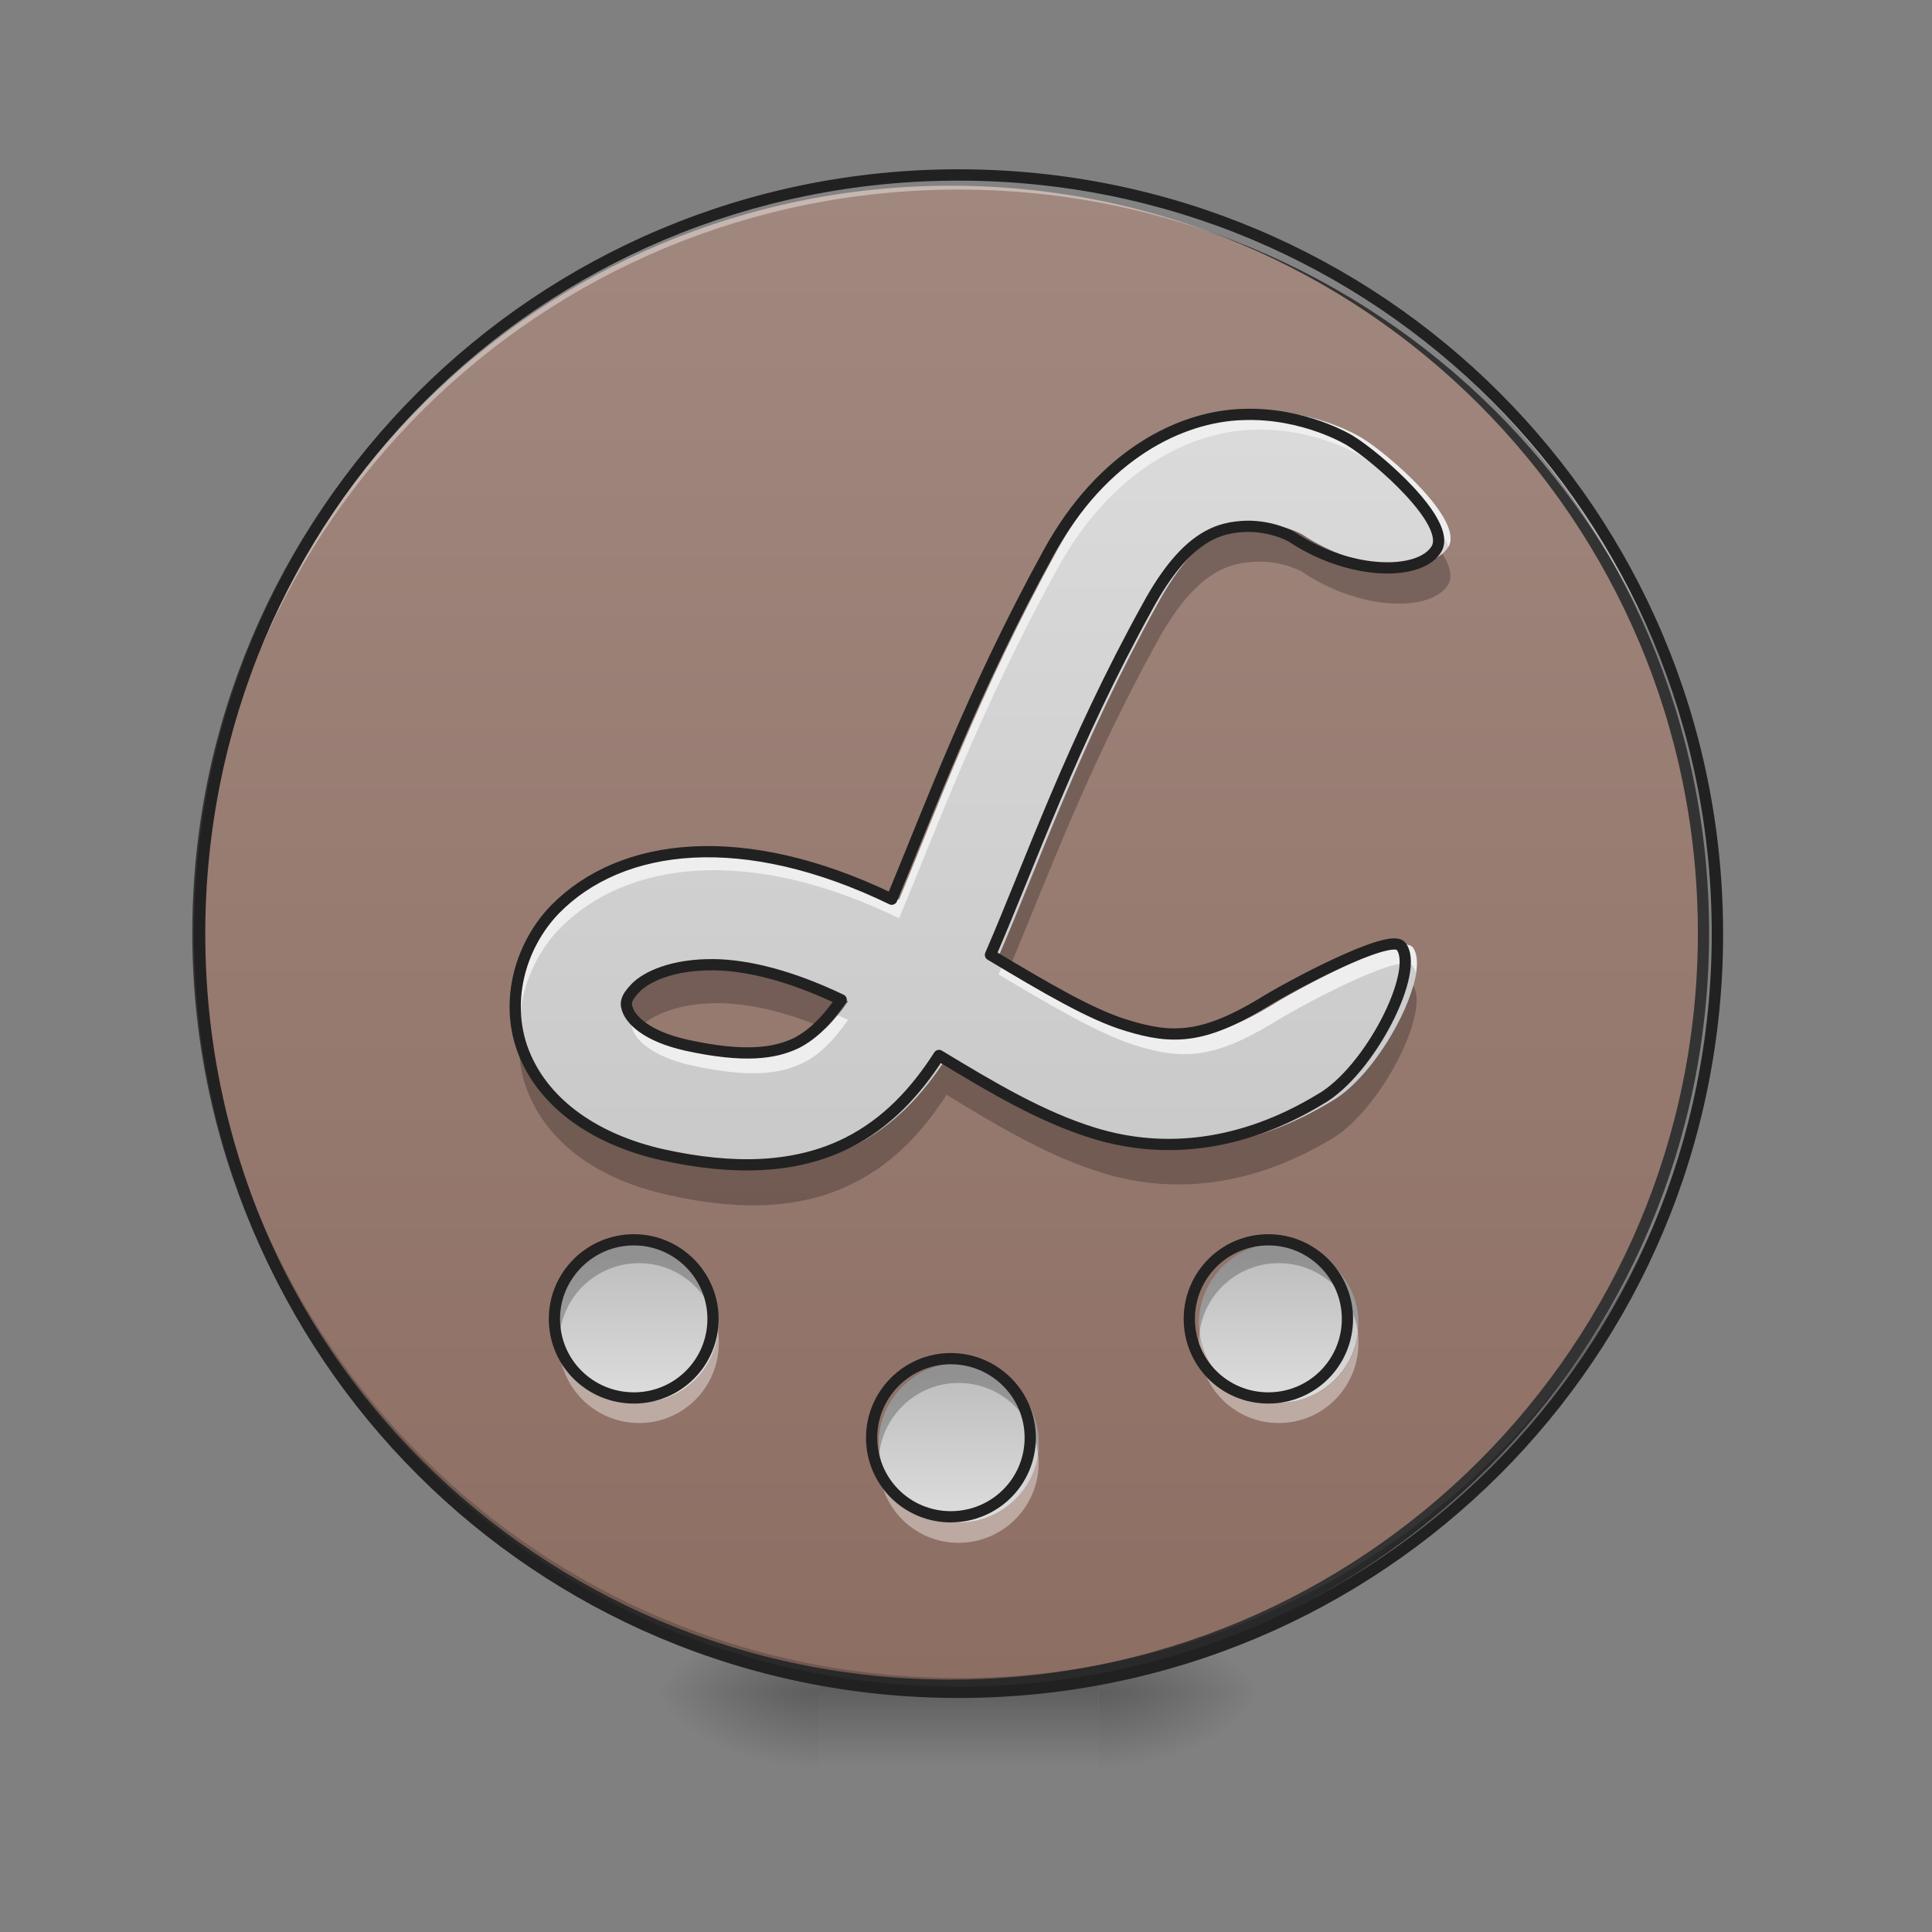 <svg height="16" viewBox="0 0 16 16" width="16" xmlns="http://www.w3.org/2000/svg" xmlns:xlink="http://www.w3.org/1999/xlink"><rect x="0" y="0" width="16" height="16" fill="#808080" stroke="none"/><linearGradient id="a"><stop offset="0" stop-opacity=".314"/><stop offset=".222" stop-opacity=".275"/><stop offset="1" stop-opacity="0"/></linearGradient><radialGradient id="b" cx="450.909" cy="189.579" gradientTransform="matrix(0 -.039 -.07 -0 22.262 31.798)" gradientUnits="userSpaceOnUse" r="21.167" xlink:href="#a"/><radialGradient id="c" cx="450.909" cy="189.579" gradientTransform="matrix(-0 .039 .07 0 -6.385 -3.764)" gradientUnits="userSpaceOnUse" r="21.167" xlink:href="#a"/><radialGradient id="d" cx="450.909" cy="189.579" gradientTransform="matrix(-0 -.039 .07 -0 -6.385 31.798)" gradientUnits="userSpaceOnUse" r="21.167" xlink:href="#a"/><radialGradient id="e" cx="450.909" cy="189.579" gradientTransform="matrix(0 .039 -.07 0 22.262 -3.764)" gradientUnits="userSpaceOnUse" r="21.167" xlink:href="#a"/><linearGradient id="f" gradientTransform="matrix(.007 0 0 .031 6.233 6.719)" gradientUnits="userSpaceOnUse" x1="255.323" x2="255.323" y1="233.5" y2="254.667"><stop offset="0" stop-opacity=".275"/><stop offset="1" stop-opacity="0"/></linearGradient><linearGradient id="g" gradientUnits="userSpaceOnUse" x1="254" x2="254" y1="-168.667" y2="233.5"><stop offset="0" stop-color="#a1887f"/><stop offset="1" stop-color="#8d6e63"/></linearGradient><linearGradient id="h"><stop offset="0" stop-color="#bdbdbd"/><stop offset="1" stop-color="#e0e0e0"/></linearGradient><linearGradient id="i" gradientUnits="userSpaceOnUse" x1="5.623" x2="5.623" xlink:href="#h" y1="10.379" y2="11.702"/><linearGradient id="j" gradientUnits="userSpaceOnUse" x1="8.269" x2="8.269" xlink:href="#h" y1="11.371" y2="12.694"/><linearGradient id="k" gradientUnits="userSpaceOnUse" x1="10.915" x2="10.915" xlink:href="#h" y1="10.379" y2="11.702"/><linearGradient id="l" gradientUnits="userSpaceOnUse" x1="7.938" x2="7.938" xlink:href="#h" y1="14.017" y2="1.448"/><path d="m9.098 14.016h1.32v-.66h-1.32zm0 0" fill="url(#b)"/><path d="m6.781 14.016h-1.324v.664h1.324zm0 0" fill="url(#c)"/><path d="m6.781 14.016h-1.324v-.66h1.324zm0 0" fill="url(#d)"/><path d="m9.098 14.016h1.32v.664h-1.32zm0 0" fill="url(#e)"/><path d="m6.781 13.852h2.316v.828h-2.316zm0 0" fill="url(#f)"/><path d="m253.976-168.629c111.114 0 201.106 89.991 201.106 201.106 0 110.989-89.991 200.981-201.106 200.981-110.989 0-201.106-89.991-201.106-200.981 0-111.114 90.116-201.106 201.106-201.106zm0 0" fill="url(#g)" stroke="#333" stroke-linecap="round" stroke-width="3" transform="matrix(.031 0 0 .031 0 6.719)"/><path d="m7.938 14.016c-3.48 0-6.285-2.801-6.285-6.281 0-.023 0-.043 0-.062.035 3.453 2.824 6.223 6.285 6.223s6.254-2.77 6.285-6.223v.062c0 3.48-2.805 6.281-6.285 6.281zm0 0" fill-opacity=".196"/><path d="m7.938 1.449c-3.48 0-6.285 2.801-6.285 6.285v.059c.035-3.453 2.824-6.223 6.285-6.223s6.254 2.77 6.285 6.223c0-.02 0-.039 0-.059 0-3.484-2.805-6.285-6.285-6.285zm0 0" fill="#fff" fill-opacity=".392"/><path d="m5.293 11.785c-.367 0-.664-.297-.664-.664 0-.027.004-.055.008-.082.039.328.316.578.656.578.336 0 .613-.25.656-.578.004.027.004.055.004.082 0 .367-.293.664-.66.664zm0 0" fill="#fff" fill-opacity=".392"/><path d="m5.293 10.297c.363 0 .66.297.66.66 0 .367-.297.66-.66.66-.367 0-.664-.293-.664-.66 0-.363.297-.66.664-.66zm0 0" fill="url(#i)"/><path d="m5.293 10.297c-.367 0-.664.293-.664.66 0 .027.004.055.008.082.039-.324.316-.578.656-.578.336 0 .613.254.656.578.004-.027.004-.055.004-.082 0-.367-.293-.66-.66-.66zm0 0" fill-opacity=".235"/><path d="m169.359 114.469c11.624 0 21.123 9.499 21.123 21.123 0 11.749-9.499 21.123-21.123 21.123-11.749 0-21.248-9.374-21.248-21.123 0-11.624 9.499-21.123 21.248-21.123zm0 0" fill="none" stroke="#212121" stroke-linecap="square" stroke-linejoin="bevel" stroke-width="3" transform="matrix(.031 0 0 .031 0 6.719)"/><path d="m7.938 11.289c.367 0 .664.297.664.66 0 .367-.297.66-.664.66-.363 0-.66-.293-.66-.66 0-.363.297-.66.66-.66zm0 0" fill="url(#j)"/><path d="m7.938 12.777c-.367 0-.66-.297-.66-.664 0-.027 0-.055.004-.082.043.328.32.578.656.578.34 0 .617-.25.656-.578.004.027.008.055.008.082 0 .367-.297.664-.664.664zm0 0" fill="#fff" fill-opacity=".392"/><path d="m7.938 11.289c-.367 0-.66.293-.66.66 0 .027 0 .055.004.082.043-.324.32-.578.656-.578.34 0 .617.254.656.578.004-.027.008-.055.008-.082 0-.367-.297-.66-.664-.66zm0 0" fill-opacity=".235"/><path d="m253.976 146.216c11.749 0 21.248 9.499 21.248 21.123 0 11.749-9.499 21.123-21.248 21.123-11.624 0-21.123-9.374-21.123-21.123 0-11.624 9.499-21.123 21.123-21.123zm0 0" fill="none" stroke="#212121" stroke-linecap="square" stroke-linejoin="bevel" stroke-width="3" transform="matrix(.031 0 0 .031 0 6.719)"/><path d="m10.59 11.785c-.367 0-.66-.297-.66-.664 0-.027 0-.055.004-.082.039.328.316.578.656.578s.617-.25.656-.578c.004.027.004.055.004.082 0 .367-.293.664-.66.664zm0 0" fill="#fff" fill-opacity=".392"/><path d="m10.59 10.297c.363 0 .66.297.66.66 0 .367-.297.66-.66.66-.367 0-.66-.293-.66-.66 0-.363.293-.66.66-.66zm0 0" fill="url(#k)"/><path d="m10.59 10.297c-.367 0-.66.293-.66.66 0 .027 0 .055.004.082.039-.324.316-.578.656-.578s.617.254.656.578c.004-.027.004-.055.004-.082 0-.367-.293-.66-.66-.66zm0 0" fill-opacity=".235"/><path d="m338.843 114.469c11.624 0 21.123 9.499 21.123 21.123 0 11.749-9.499 21.123-21.123 21.123-11.749 0-21.123-9.374-21.123-21.123 0-11.624 9.374-21.123 21.123-21.123zm0 0" fill="none" stroke="#212121" stroke-linecap="square" stroke-linejoin="bevel" stroke-width="3" transform="matrix(.031 0 0 .031 0 6.719)"/><path d="m7.938 1.402c-3.508 0-6.332 2.824-6.332 6.332 0 3.504 2.824 6.328 6.332 6.328s6.332-2.824 6.332-6.328c0-3.508-2.824-6.332-6.332-6.332zm0 .094c3.457 0 6.238 2.781 6.238 6.238 0 3.453-2.781 6.234-6.238 6.234s-6.238-2.781-6.238-6.234c0-3.457 2.781-6.238 6.238-6.238zm0 0" fill="#212121"/><path d="m10.375 3.406c-.516.016-1.168.332-1.617 1.148-.645 1.172-1.012 2.18-1.312 2.898-1.234-.598-2.258-.48-2.812.086-.305.316-.426.805-.25 1.219.176.414.594.703 1.145.828.598.133 1.117.117 1.547-.098.328-.164.57-.426.766-.73.445.27.859.516 1.293.648.582.18 1.234.113 1.887-.281.418-.234.844-1.082.676-1.281-.094-.109-.938.34-1.16.48-.488.293-.746.301-1.125.184-.293-.086-.684-.316-1.141-.59.34-.785.676-1.758 1.312-2.91.328-.602.605-.66.824-.668.219-.004.375.086.375.086.492.328 1.074.328 1.211.105.137-.223-.496-.77-.719-.906 0 0-.383-.238-.898-.219zm-4.414 4.594c.273.004.629.086 1.062.293-.125.18-.242.293-.371.359-.184.09-.441.125-.922.02-.348-.078-.457-.219-.484-.281s-.027-.105.059-.195c.09-.094.309-.199.656-.195zm0 0" fill="url(#l)"/><path d="m10.422 3.402c-.016 0-.031 0-.047.004-.516.016-1.168.332-1.617 1.148-.645 1.172-1.012 2.18-1.312 2.898-1.234-.598-2.258-.48-2.812.086-.227.234-.352.562-.328.887.02-.27.137-.535.328-.734.555-.566 1.578-.688 2.812-.086.301-.719.668-1.727 1.312-2.898.449-.816 1.102-1.133 1.617-1.148.516-.02.898.219.898.219.18.109.629.492.723.75.121-.227-.5-.77-.723-.902 0 0-.359-.223-.852-.223zm1.219 4.422c-.215.004-.91.375-1.105.5-.488.293-.746.301-1.125.184-.281-.086-.652-.297-1.09-.559-.016.043-.035.082-.051.121.457.273.848.5 1.141.59.379.117.637.109 1.125-.184.223-.141 1.066-.594 1.16-.48.016.016.023.039.031.062.012-.094.004-.172-.031-.215-.012-.012-.031-.02-.055-.02zm-4.703.582c-.094.117-.188.195-.285.246-.184.09-.441.125-.922.02-.32-.074-.438-.195-.477-.262-.035.051-.027.086-.008.133.027.062.137.203.484.281.48.105.738.07.922-.023.129-.062.246-.176.371-.355-.031-.016-.059-.027-.086-.039zm0 0" fill="#eee"/><path d="m10.426 4.34c-.008 0-.012 0-.02 0-.219.008-.496.066-.824.668-.637 1.152-.973 2.125-1.312 2.91.035.023.07.043.105.062.309-.738.637-1.629 1.207-2.664.328-.598.605-.656.824-.664.219-.008.375.082.375.082.492.332 1.074.332 1.211.109.039-.066.016-.156-.047-.258-.191.168-.715.141-1.164-.16 0 0-.145-.086-.355-.086zm-4.496 3.66c-.328 0-.535.105-.625.195-.086.09-.086.133-.059.195.008.023.031.059.074.098.098-.086.312-.184.641-.18.234.004.527.062.875.211.062-.062.125-.137.188-.227-.434-.207-.789-.289-1.062-.293-.012 0-.023 0-.031 0zm5.773.164c-.094.332-.391.797-.684.961-.652.395-1.305.461-1.887.281-.434-.133-.848-.379-1.293-.648-.195.305-.438.566-.766.73-.43.215-.949.23-1.547.098-.551-.125-.969-.414-1.145-.828-.035-.082-.059-.168-.07-.254-.027.188-.008.383.07.562.176.418.594.707 1.145.828.598.137 1.117.121 1.547-.098.328-.164.57-.426.766-.73.445.273.859.516 1.293.648.582.18 1.234.113 1.887-.277.41-.234.828-1.059.684-1.273zm0 0" fill-opacity=".235"/><path d="m331.968-106.01c-16.498.5-37.371 10.624-51.745 36.746-20.623 37.496-32.372 69.743-41.996 92.741-39.496-19.123-72.243-15.374-89.991 2.75-9.749 10.124-13.624 25.748-7.999 38.996s18.998 22.498 36.622 26.497c19.123 4.25 35.747 3.75 49.495-3.125 10.499-5.249 18.248-13.624 24.498-23.373 14.249 8.624 27.497 16.498 41.371 20.748 18.623 5.749 39.496 3.625 60.369-8.999 13.374-7.499 26.997-34.622 21.623-40.996-3-3.5-29.997 10.874-37.121 15.374-15.624 9.374-23.873 9.624-35.997 5.874-9.374-2.75-21.873-10.124-36.497-18.873 10.874-25.123 21.623-56.245 41.996-93.116 10.499-19.248 19.373-21.123 26.372-21.373 6.999-.125 11.999 2.75 11.999 2.75 15.748 10.499 34.372 10.499 38.746 3.375 4.375-7.124-15.873-24.623-22.998-28.997 0 0-12.249-7.624-28.747-6.999zm-141.237 146.986c8.749.125 20.123 2.75 33.997 9.374-4 5.749-7.749 9.374-11.874 11.499-5.874 2.875-14.124 4-29.497.625-11.124-2.5-14.624-6.999-15.499-8.999-.875-2-.875-3.375 1.875-6.249 2.875-3 9.874-6.374 20.998-6.249zm0 0" fill="none" stroke="#212121" stroke-linecap="round" stroke-linejoin="round" stroke-width="3" transform="matrix(.031 0 0 .031 0 6.719)"/></svg>